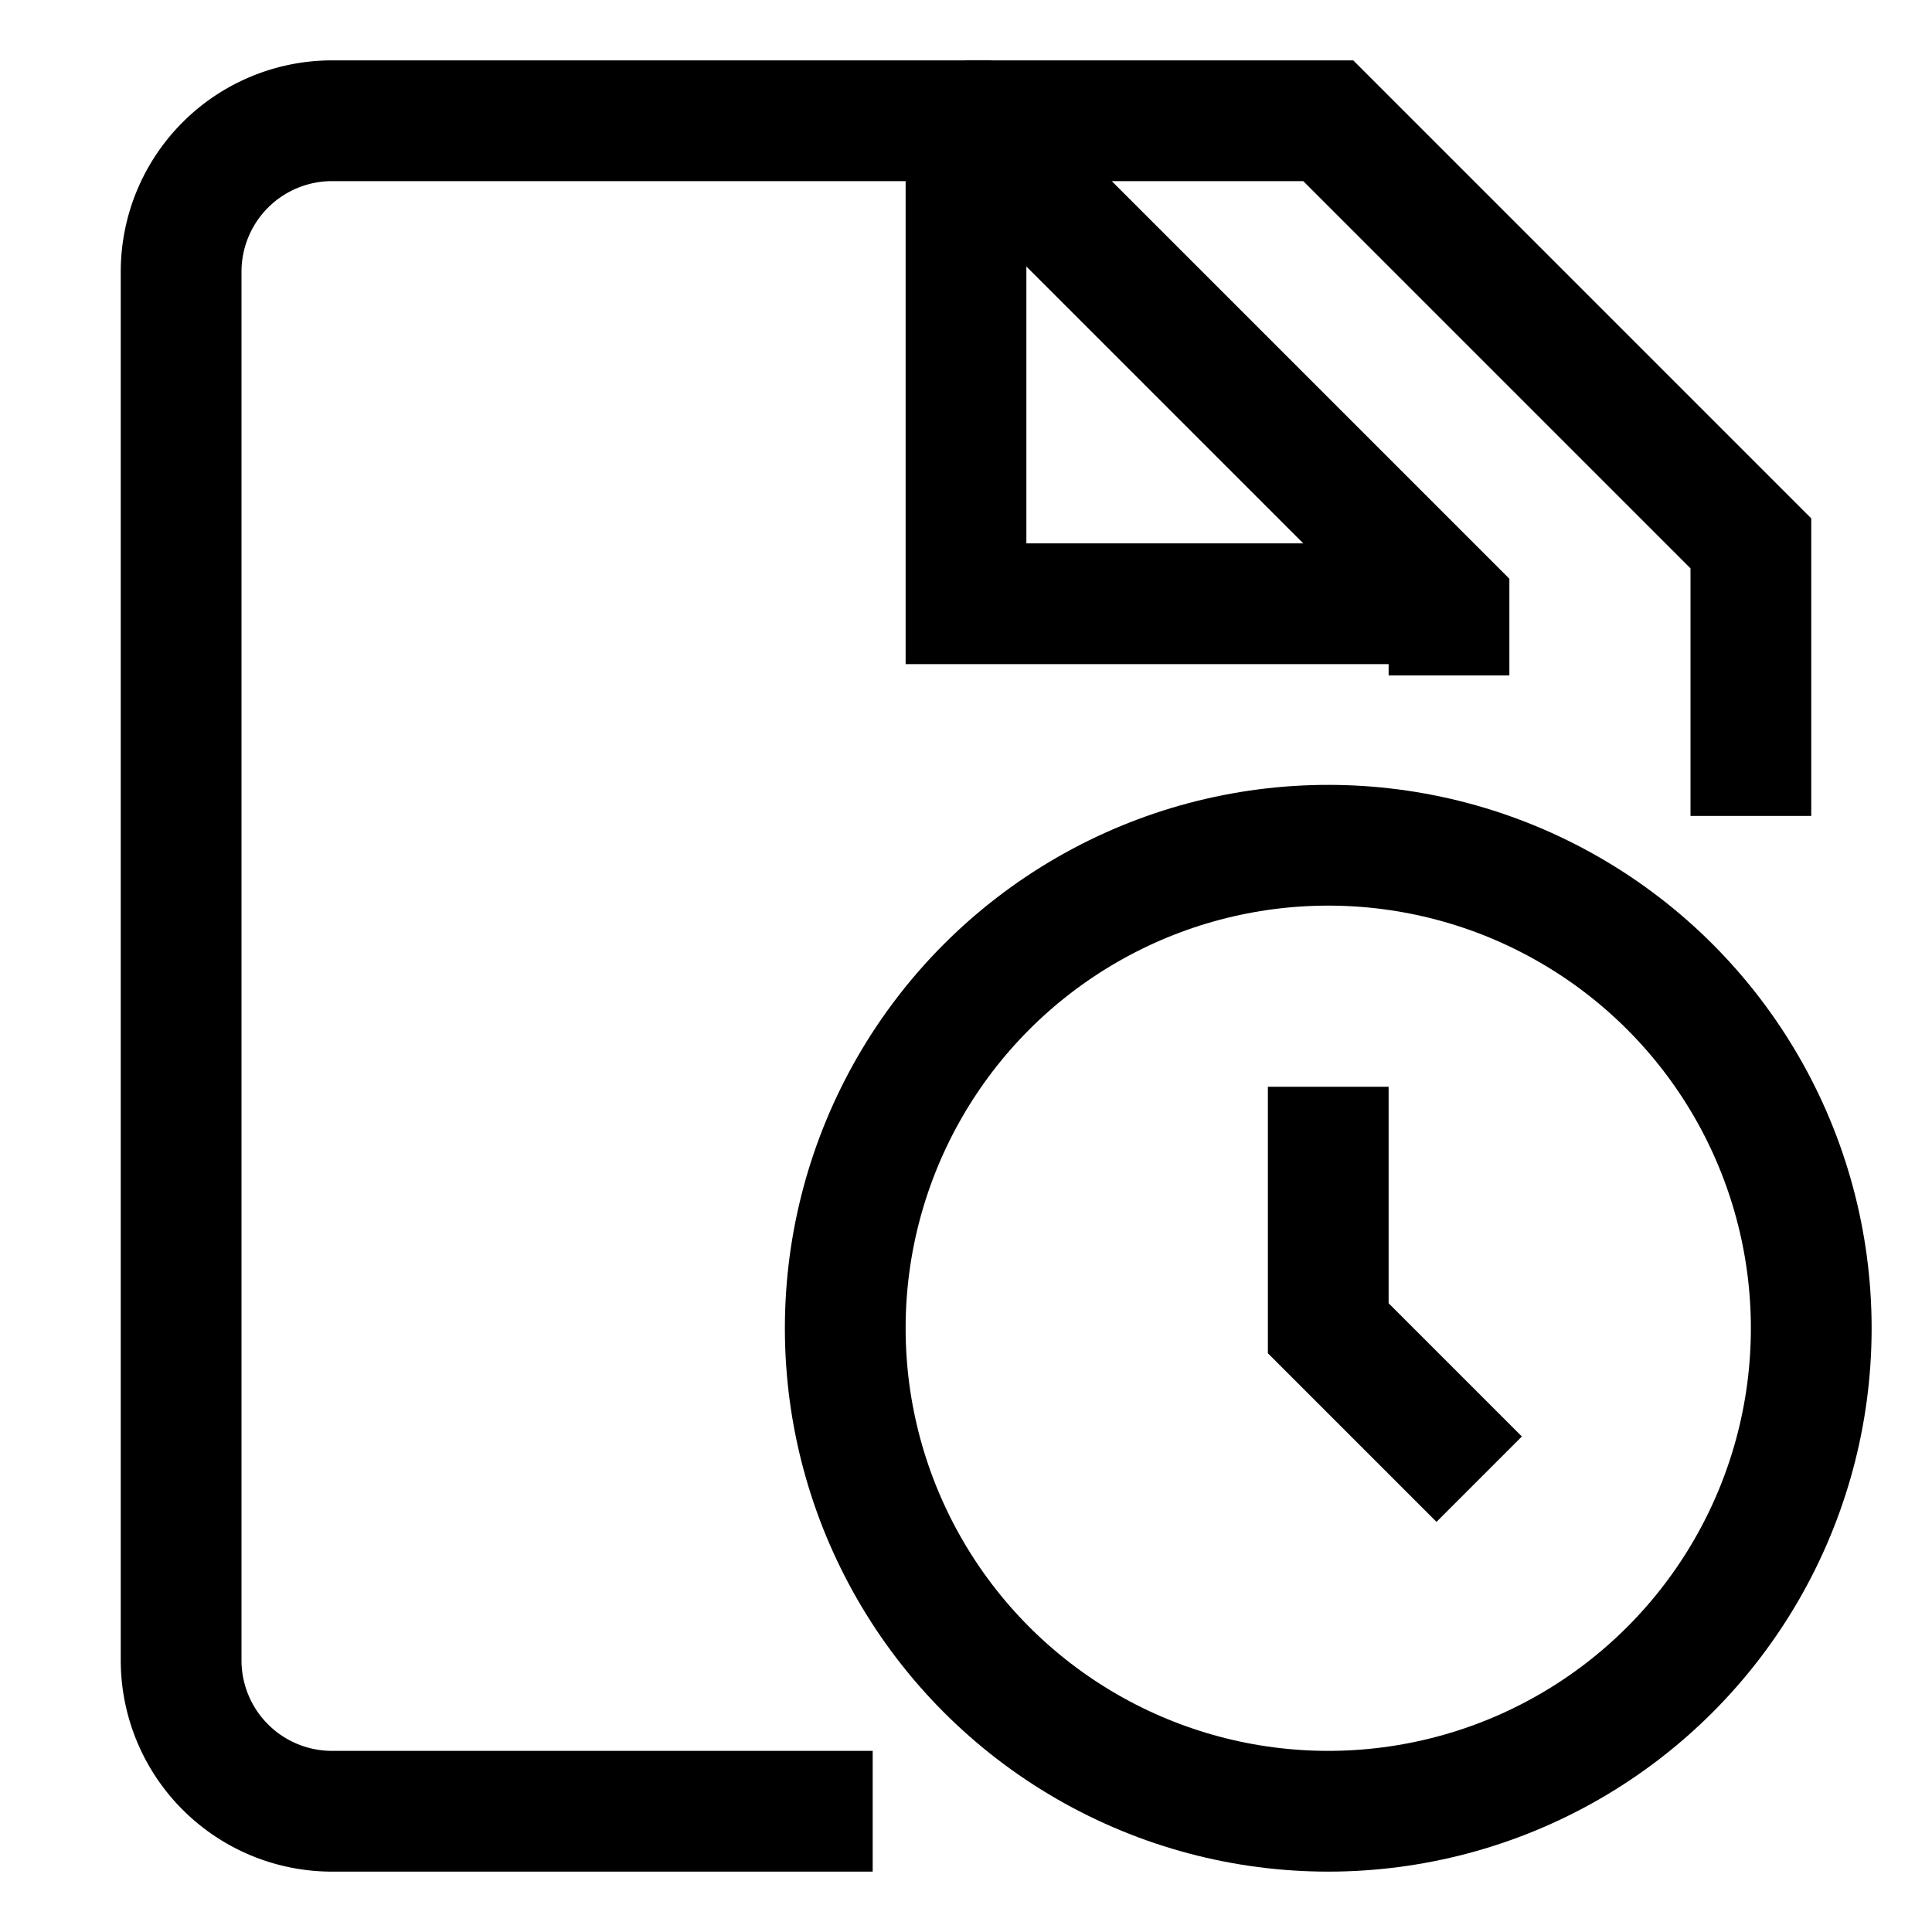 <svg xmlns="http://www.w3.org/2000/svg" width="512" height="512" viewBox="0 0 512 512">
  <title>files-schedule</title>
  <path d="M231.27,480H88a40,40,0,0,1-40-40V72A40,40,0,0,1,88,32H256L384,160v19" fill="none" stroke="#000" stroke-linecap="butt" stroke-linejoin="miter" stroke-width="32"/>
  <polyline points="256 32 256 160 384 160" fill="none" stroke="#000" stroke-linecap="butt" stroke-linejoin="miter" stroke-width="32"/>
  <circle cx="352" cy="352" r="128" fill="none" stroke="#000" stroke-linecap="butt" stroke-linejoin="miter" stroke-width="32"/>
  <polyline points="256 32 352 32 464 144 464 216.23" fill="none" stroke="#000" stroke-linecap="butt" stroke-linejoin="miter" stroke-width="32"/>
  <polyline points="352 288 352 352 392 392" fill="none" stroke="#000" stroke-linecap="butt" stroke-linejoin="miter" stroke-width="32"/>
</svg>
